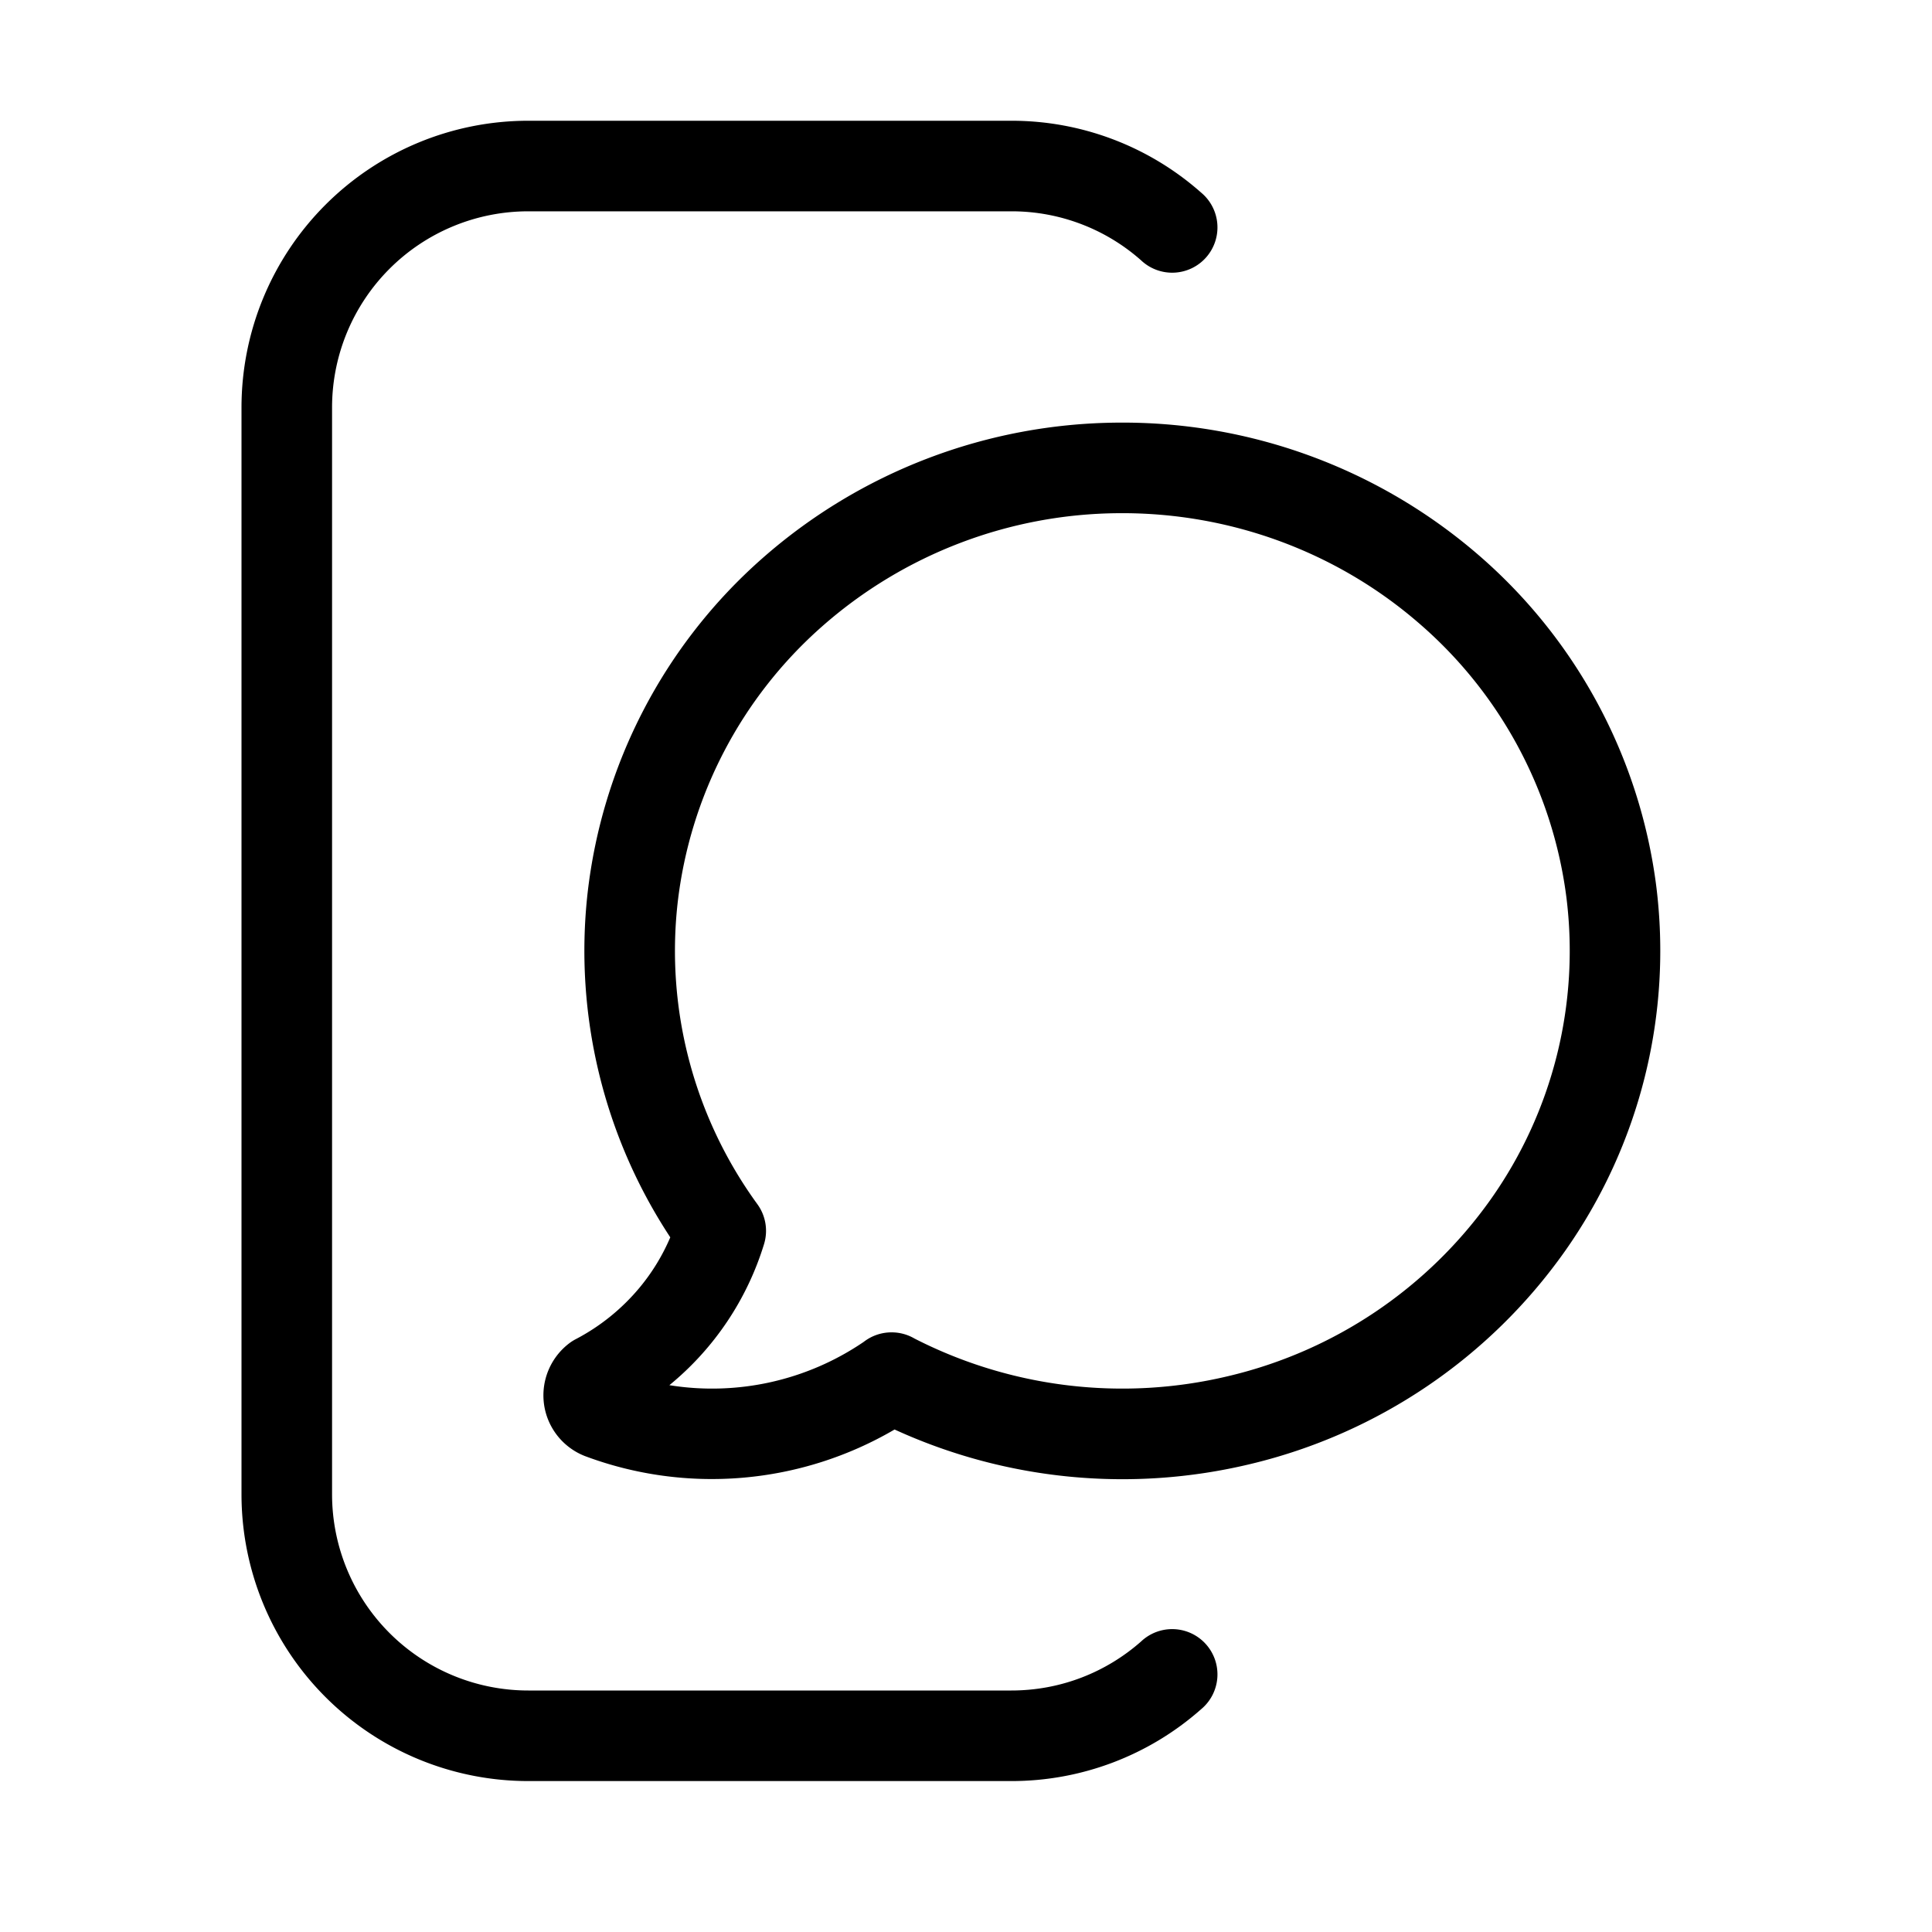 <svg width="32" height="32" xmlns="http://www.w3.org/2000/svg"><path d="M4 6.75A4.75 4.75 0 0 1 8.75 2h8a4.732 4.732 0 0 1 3.142 1.188.75.75 0 1 1-.992 1.124 3.232 3.232 0 0 0-2.15-.812h-8A3.25 3.25 0 0 0 5.5 6.75v18A3.25 3.25 0 0 0 8.75 28h8c.825 0 1.576-.306 2.15-.812a.75.75 0 1 1 .992 1.124A4.735 4.735 0 0 1 16.75 29.5h-8A4.75 4.75 0 0 1 4 24.75v-18Z"/><path d="M23.482 10.305a7.203 7.203 0 0 1 2.462 4.554 7.128 7.128 0 0 1-1.25 5.002 7.415 7.415 0 0 1-4.342 2.93 7.558 7.558 0 0 1-5.206-.621.748.748 0 0 0-.377-.102h-.002a.749.749 0 0 0-.46.157 4.46 4.46 0 0 1-3.22.718 4.86 4.86 0 0 0 1.568-2.337.75.75 0 0 0-.11-.66 7.132 7.132 0 0 1-1.322-4.984 7.198 7.198 0 0 1 2.395-4.588A7.503 7.503 0 0 1 18.536 8.5c1.821-.013 3.581.63 4.946 1.805Zm-8.665 13.372a9.061 9.061 0 0 0 5.885.574 8.914 8.914 0 0 0 5.218-3.527 8.629 8.629 0 0 0 1.512-6.053 8.703 8.703 0 0 0-2.972-5.503A9.007 9.007 0 0 0 18.526 7a9.003 9.003 0 0 0-5.902 2.25 8.698 8.698 0 0 0-2.892 5.545 8.626 8.626 0 0 0 1.37 5.699 3.371 3.371 0 0 1-.516.842c-.29.346-.646.634-1.05.845a.748.748 0 0 0-.106.067 1.084 1.084 0 0 0-.422.99 1.08 1.08 0 0 0 .68.879 5.994 5.994 0 0 0 5.129-.44Z"/></svg>